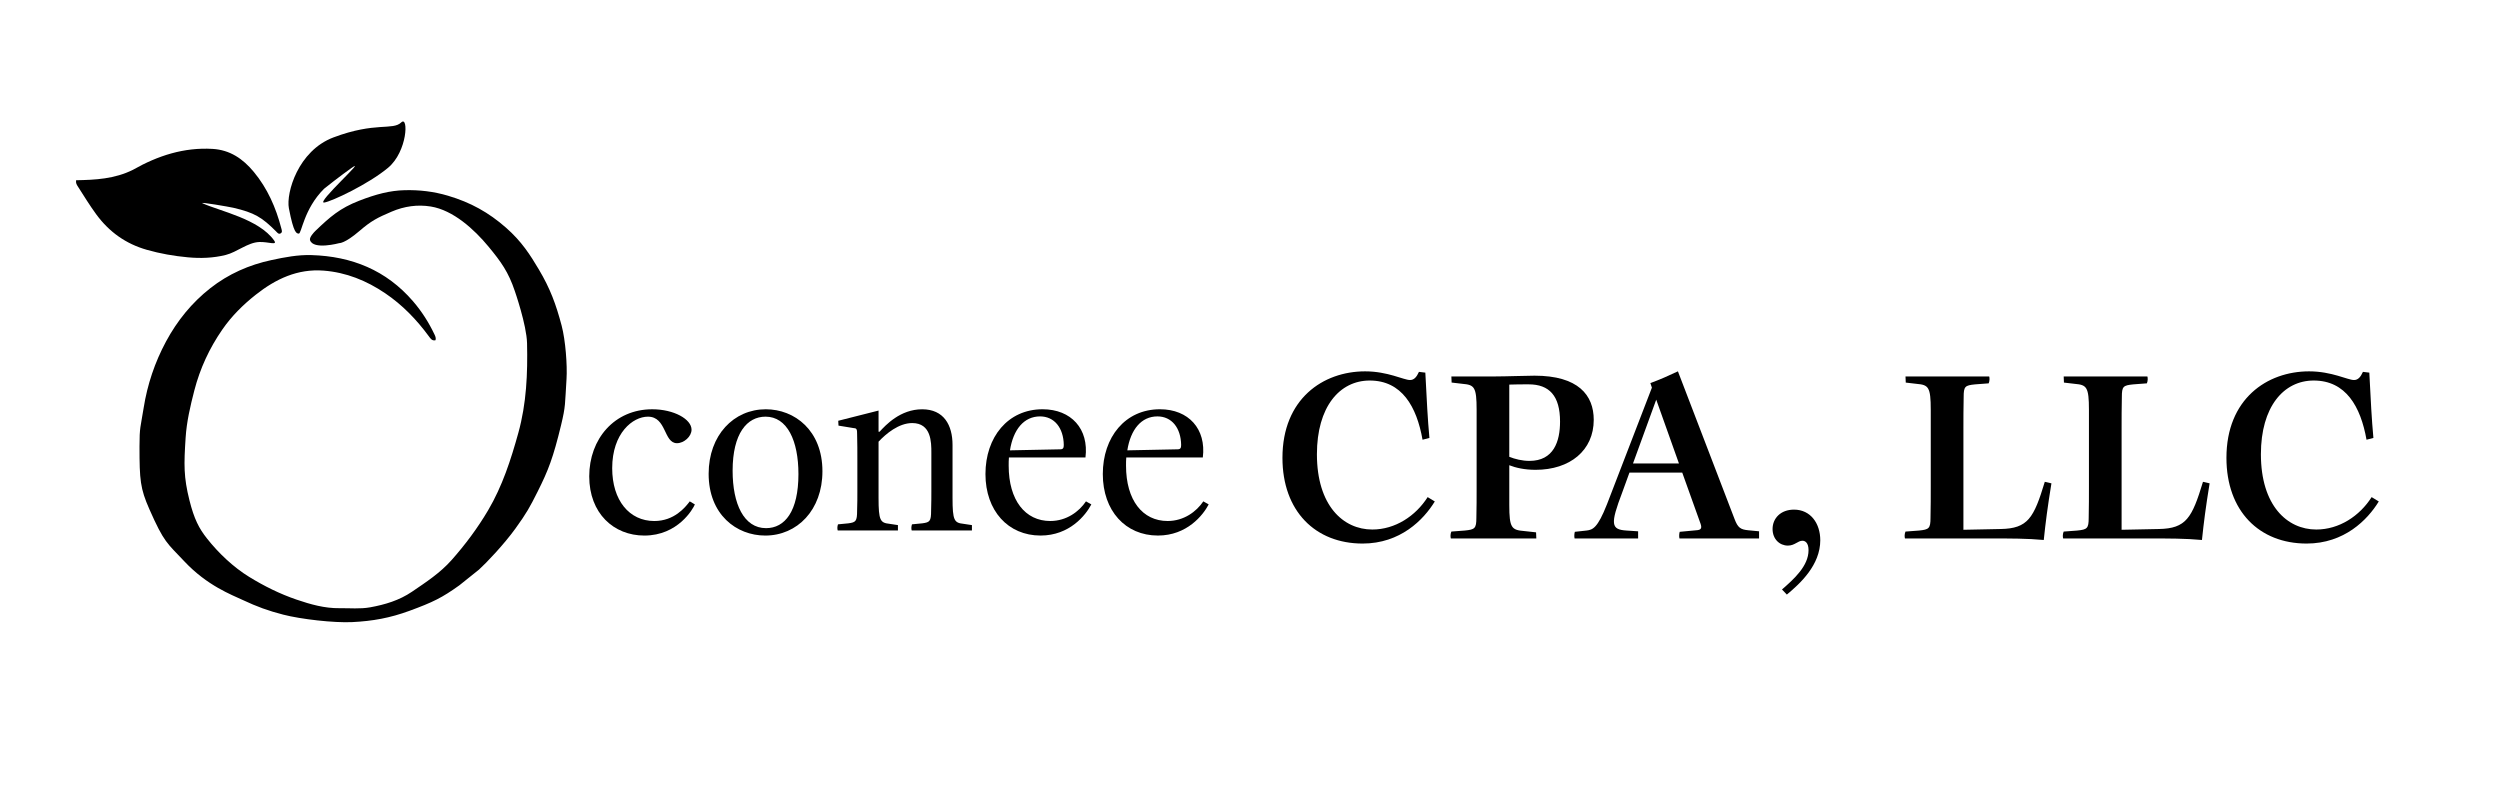 <?xml version="1.0" encoding="utf-8"?>
<!-- Generator: Adobe Adobe Illustrator 24.2.0, SVG Export Plug-In . SVG Version: 6.00 Build 0)  -->
<svg version="1.1" id="Logo" xmlns="http://www.w3.org/2000/svg" xmlns:xlink="http://www.w3.org/1999/xlink" x="0px" y="0px"
	 width="2190px" height="700px" viewBox="0 0 2190 700" style="enable-background:new 0 0 2190 700;" xml:space="preserve">
<g id="conee_-_font:_Joly_Headline">
	<path d="M516.17,417.3c0-32.86,22.13-58.78,55.2-58.78c19,0,34.42,8.71,34.42,17.88c0,6.03-6.7,11.84-12.74,11.84
		c-11.84,0-8.94-23.24-25.48-23.24c-13.19,0-31.29,14.3-31.29,45.15c0,28.16,14.98,46.26,36.88,46.26
		c17.43,0,27.05-11.85,31.07-17.21l4.47,2.68c-1.56,3.8-14.75,27.27-44.25,27.27C537.63,469.15,516.17,449.7,516.17,417.3z"/>
	<path d="M620.77,415.06c0-33.97,22.12-56.54,50.06-56.54c25.26,0,49.62,18.55,49.62,54.31c0,33.97-22.12,56.32-50.06,56.32
		C645.13,469.15,620.77,450.82,620.77,415.06z M671.05,462.66c16.54,0,28.38-14.75,28.38-47.38c0-29.28-9.83-50.29-28.83-50.29
		c-16.09,0-28.83,14.53-28.83,47.38C641.78,441.43,651.61,462.66,671.05,462.66z"/>
	<path d="M798.89,459.31l9.16-0.89c6.48-0.89,7.6-1.79,7.6-11.17c0.22-8.04,0.22-12.29,0.22-16.31v-34.42
		c0-8.94,0-25.92-16.76-25.92c-11.84,0-23.02,9.39-29.5,16.31v49.17c0,20.11,1.56,21.9,9.61,22.79l7.37,1.12v4.69h-52.74
		c-0.45-1.34-0.45-3.35,0.22-5.36l9.16-0.89c6.48-0.89,7.6-1.79,7.6-11.17c0.22-5.14,0.22-12.29,0.22-16.31v-27.27
		c0-9.83,0-14.08-0.22-23.47c0-3.58-0.22-5.14-2.68-5.14l-13.63-2.23l-0.22-4.25l35.31-8.94v18.55h0.89
		c5.36-5.81,18.1-19.67,37.32-19.67c19,0,26.6,13.85,26.6,31.29v46.26c0,20.11,1.56,21.9,9.61,22.79l7.38,1.12v4.69h-52.75
		C798.22,463.34,798.22,461.32,798.89,459.31z"/>
	<path d="M863.26,415.28c0-32.41,19.67-56.77,50.06-56.77c25.03,0,40.68,17.21,37.55,42.24h-67.05c-0.22,2.23-0.22,4.69-0.22,7.15
		c0,30.4,14.53,48.5,36.43,48.5c14.3,0,25.25-8.27,31.29-17.21l4.69,2.68c-4.92,9.39-19,27.27-44.48,27.27
		C883.15,469.15,863.26,447.47,863.26,415.28z M928.74,393.6c2.46,0,3.13-1.12,3.13-3.8c-0.22-14.97-8.27-25.03-20.78-25.03
		c-14.08,0-23.47,11.4-26.37,29.73L928.74,393.6z"/>
	<path d="M966.06,415.28c0-32.41,19.67-56.77,50.06-56.77c25.03,0,40.68,17.21,37.55,42.24h-67.05c-0.22,2.23-0.22,4.69-0.22,7.15
		c0,30.4,14.53,48.5,36.43,48.5c14.3,0,25.25-8.27,31.29-17.21l4.69,2.68c-4.92,9.39-19,27.27-44.48,27.27
		C985.96,469.15,966.06,447.47,966.06,415.28z M1031.55,393.6c2.46,0,3.13-1.12,3.13-3.8c-0.22-14.97-8.27-25.03-20.78-25.03
		c-14.08,0-23.47,11.4-26.37,29.73L1031.55,393.6z"/>
</g>
<g id="CPA_x2C__LLC_-_font:_Joly_Headline">
	<path d="M1123.43,401.06c0-51.63,35.54-75.76,72.41-75.76c19.89,0,33.75,7.6,39.34,7.6c3.58,0,5.81-2.68,7.82-7.15l5.59,0.67
		c1.34,25.93,2.01,40.01,3.58,57.21l-6.03,1.56c-5.14-29.05-18.1-51.85-46.26-51.85c-26.37,0-46.26,23.02-46.26,64.59
		c0,44.92,23.02,65.93,48.5,65.93c20.11,0,37.99-11.85,48.5-28.39l6.26,3.8c-9.83,16.09-30.17,36.88-63.25,36.88
		C1152.27,476.15,1123.43,447.77,1123.43,401.06z"/>
	<path d="M1271.39,465.64l11.85-0.89c8.71-0.89,10.06-1.79,10.06-11.17c0.22-9.61,0.22-16.76,0.22-24.81v-69.73
		c0-20.11-2.01-21.9-12.29-22.8l-9.61-1.12l-0.22-5.36h38.44c9.61,0,26.82-0.67,34.42-0.67c38.22,0,51.85,16.98,51.85,38.66
		c0,26.82-20.79,43.81-50.96,43.81c-9.61,0-17.43-1.79-23.02-4.02v34.87c0,20.11,2.01,21.9,13.18,22.8l10.28,1.12l0.22,5.36h-74.87
		C1270.49,470.34,1270.49,467.66,1271.39,465.64z M1339.78,403.74c21.23,0,26.82-16.99,26.82-34.42c0-22.57-9.39-32.63-27.49-32.63
		c-5.81,0-11.4,0-16.98,0.22v63.25C1327.04,402.17,1333.52,403.74,1339.78,403.74z"/>
	<path d="M1471.42,465.87l14.3-1.34c4.25-0.22,5.36-1.56,4.02-5.59l-16.09-44.92h-46.26l-6.26,17.21
		c-10.73,28.16-9.83,32.63,3.58,33.52l10.28,0.67v6.26h-55.65c-0.45-1.79-0.22-4.25,0.22-5.81l10.28-1.12
		c5.36-0.67,9.61-2.01,17.88-23.02l39.34-102.14l-1.34-4.02c8.04-2.9,16.09-6.48,24.14-10.28l49.62,129.4
		c2.9,7.6,5.14,9.16,12.07,9.83l9.39,0.89v6.26h-69.73C1470.75,469.89,1470.97,467.43,1471.42,465.87z M1470.75,405.97l-19.89-55.87
		l-20.34,55.87H1470.75z"/>
	<path d="M1584.28,481.96c0-6.7-3.13-8.27-5.36-8.27c-4.02,0-6.7,4.25-12.74,4.25c-7.15,0-13.41-5.59-13.41-14.53
		c0-9.39,7.15-16.98,18.77-16.98c14.53,0,23.02,12.07,23.02,26.82c0,21.68-17.43,37.77-29.28,47.6l-4.25-4.47
		C1571.54,507.21,1584.28,495.82,1584.28,481.96z"/>
	<path d="M1742.96,471.68h-74.2c-0.45-1.34-0.45-4.02,0.45-6.03l11.85-0.89c8.71-0.89,10.06-1.79,10.06-11.17
		c0.22-10.28,0.22-18.32,0.22-27.04v-67.49c0-20.11-2.01-21.9-12.29-22.8l-9.61-1.12l-0.22-5.36h73.31
		c0.45,1.12,0.45,4.02-0.45,6.03l-11.85,0.89c-8.94,0.89-10.06,1.79-10.06,11.17c-0.22,10.28-0.22,18.32-0.22,27.04v89.17
		l32.63-0.67c23.91-0.45,29.05-9.61,38.66-41.35l5.81,1.34c-3.35,20.56-5.14,34.42-6.71,49.62
		C1775.82,471.68,1761.51,471.68,1742.96,471.68z"/>
	<path d="M1881.53,471.68h-74.2c-0.45-1.34-0.45-4.02,0.45-6.03l11.85-0.89c8.71-0.89,10.06-1.79,10.06-11.17
		c0.22-10.28,0.22-18.32,0.22-27.04v-67.49c0-20.11-2.01-21.9-12.29-22.8l-9.61-1.12l-0.22-5.36h73.31
		c0.45,1.12,0.45,4.02-0.45,6.03l-11.85,0.89c-8.94,0.89-10.06,1.79-10.06,11.17c-0.22,10.28-0.22,18.32-0.22,27.04v89.17
		l32.63-0.67c23.91-0.45,29.05-9.61,38.66-41.35l5.81,1.34c-3.35,20.56-5.14,34.42-6.71,49.62
		C1914.38,471.68,1900.08,471.68,1881.53,471.68z"/>
	<path d="M1950.36,401.06c0-51.63,35.54-75.76,72.41-75.76c19.89,0,33.75,7.6,39.34,7.6c3.57,0,5.81-2.68,7.82-7.15l5.59,0.67
		c1.34,25.93,2.01,40.01,3.58,57.21l-6.03,1.56c-5.14-29.05-18.1-51.85-46.26-51.85c-26.37,0-46.26,23.02-46.26,64.59
		c0,44.92,23.02,65.93,48.5,65.93c20.11,0,37.99-11.85,48.5-28.39l6.26,3.8c-9.83,16.09-30.17,36.88-63.25,36.88
		C1979.19,476.15,1950.36,447.77,1950.36,401.06z"/>
</g>
<g id="Peach_1_">
	<path d="M402.41,512.73c-15.16,10.87-23.07,14.77-43.78,22.38c-16.98,6.23-32.17,8.98-50.02,9.85
		c-16.08,0.78-44.91-2.52-60.47-6.53c-13.28-3.43-22.92-6.95-35.39-12.79c-9.95-4.66-31.26-12.57-51.28-33.91
		c-15.21-16.2-17.61-16.17-30.65-45.74c-7.98-18.11-8.62-25.49-8.62-54.93c0-17.07,0.92-16.61,3.62-33.63
		c3.28-20.65,9.79-40.01,19.64-58.32c9.76-18.13,22.52-33.89,38.74-46.63c15.93-12.51,34.03-20.5,53.83-24.71
		c11.45-2.44,22.95-4.66,34.71-4.31c35.31,1.03,65.59,13.2,89.08,40.46c7.61,8.84,13.77,18.52,18.76,29
		c0.73,1.54,1.49,3.1,0.95,5.11c-3.04,0.77-4.38-1.42-5.78-3.32c-10.78-14.69-23.27-27.65-38.42-37.88
		c-16.3-11-34.06-18.24-53.85-19.76c-22.85-1.76-41.92,7.31-59.33,21.03c-11.19,8.82-21.2,18.74-29.34,30.5
		c-11.36,16.4-19.61,34.19-24.6,53.53c-3.5,13.56-6.7,27.3-7.6,41.19c-1.54,23.68-1.8,34.48,3.36,55.02
		c4.12,16.4,8.4,24.58,15.24,33.25c10.33,13.1,23.34,25.33,36.98,33.72c13.19,8.12,27.01,14.99,41.66,19.98
		c12.15,4.14,24.56,7.67,37.59,7.49c8.95-0.12,17.94,0.84,26.85-0.77c13.01-2.36,25.46-6.08,36.58-13.64
		c12.3-8.37,24.72-16.47,34.73-27.77c12.01-13.55,22.77-27.99,31.96-43.55c12.49-21.15,19.95-44.24,26.49-67.82
		c7.17-25.86,8.24-52.06,7.64-78.55c-0.36-15.99-10.7-45.66-10.7-45.66c-5.62-16.71-11.99-25.59-23.08-39
		c-12.47-15.08-30.88-31.91-50.54-35.11c-11.58-1.88-23.17-0.29-34.35,4.5c-12.64,5.41-17.76,7.99-28.23,16.99
		c-12.79,10.99-17.61,10.59-17.61,10.59s-22.97,6.26-25.62-2.72c-0.68-2.31,3.27-6.61,4.8-8.08c12.81-12.27,21.3-19.75,38.16-26.31
		c14.98-5.83,27.02-8.93,39.9-9.27c12.89-0.34,25.45,1.12,37.97,4.83c19.95,5.9,35.69,14.71,50.85,28
		c13.76,12.07,21.2,23.87,28.76,36.57c10.02,16.84,15.03,30.55,19.98,49.19c3.42,12.86,5.04,35.08,4.29,46.72
		c-1.43,22.23-0.69,23.58-4.76,40.42c-6.9,28.54-11.21,39.71-20.54,58.29c-6.91,13.75-9.55,18.64-19.44,32.35
		c-10.01,13.87-25.57,30.26-31.93,35.98L402.41,512.73z"/>
	<path d="M116.5,148.73c21.94-12.46,44.67-19.73,69.62-18.3c15.25,0.87,26.63,8.57,36.27,20.23c11.88,14.38,19.31,31.12,24.03,49.34
		c0.42,1.63,1.21,3.43-0.63,4.46c-1.75,0.97-2.78-0.59-3.98-1.78c-12.29-12.29-18.81-16.36-37.46-20.68
		c-3.19-0.74-30.55-5.54-26.86-3.89c15.52,6.98,49.25,13.71,62.63,32.55c3.31,4.66-5,1.05-12.98,1.34
		c-10.1,0.37-19.5,8.86-29.44,11.35c-11.02,2.75-22.12,3.09-33.16,2.06c-12.13-1.13-24.18-3.21-36.02-6.6
		c-18.12-5.18-32.78-15.46-44.24-31.09c-5.73-7.82-10.78-16.1-16.01-24.26c-0.97-1.51-2.05-3.01-1.59-5.57
		C83.53,157.59,100.46,156.75,116.5,148.73z"/>
	<path d="M292.09,120.38c-31,11.67-41.59,48.64-39.03,62.06c4.31,22.55,6.77,21.94,8.64,22.21c2.46,0.35,4.29-21.41,22.1-39.23
		c0.62-0.62,15.5-12.23,24-18.21c15.17-10.68-31.5,31.2-23.82,30.22c6.26-0.8,38.72-16.09,55.92-30.42
		c17.12-14.26,18.1-46.04,11.58-39.77C343.97,114.48,328.97,106.5,292.09,120.38z"/>
</g>
</svg>
